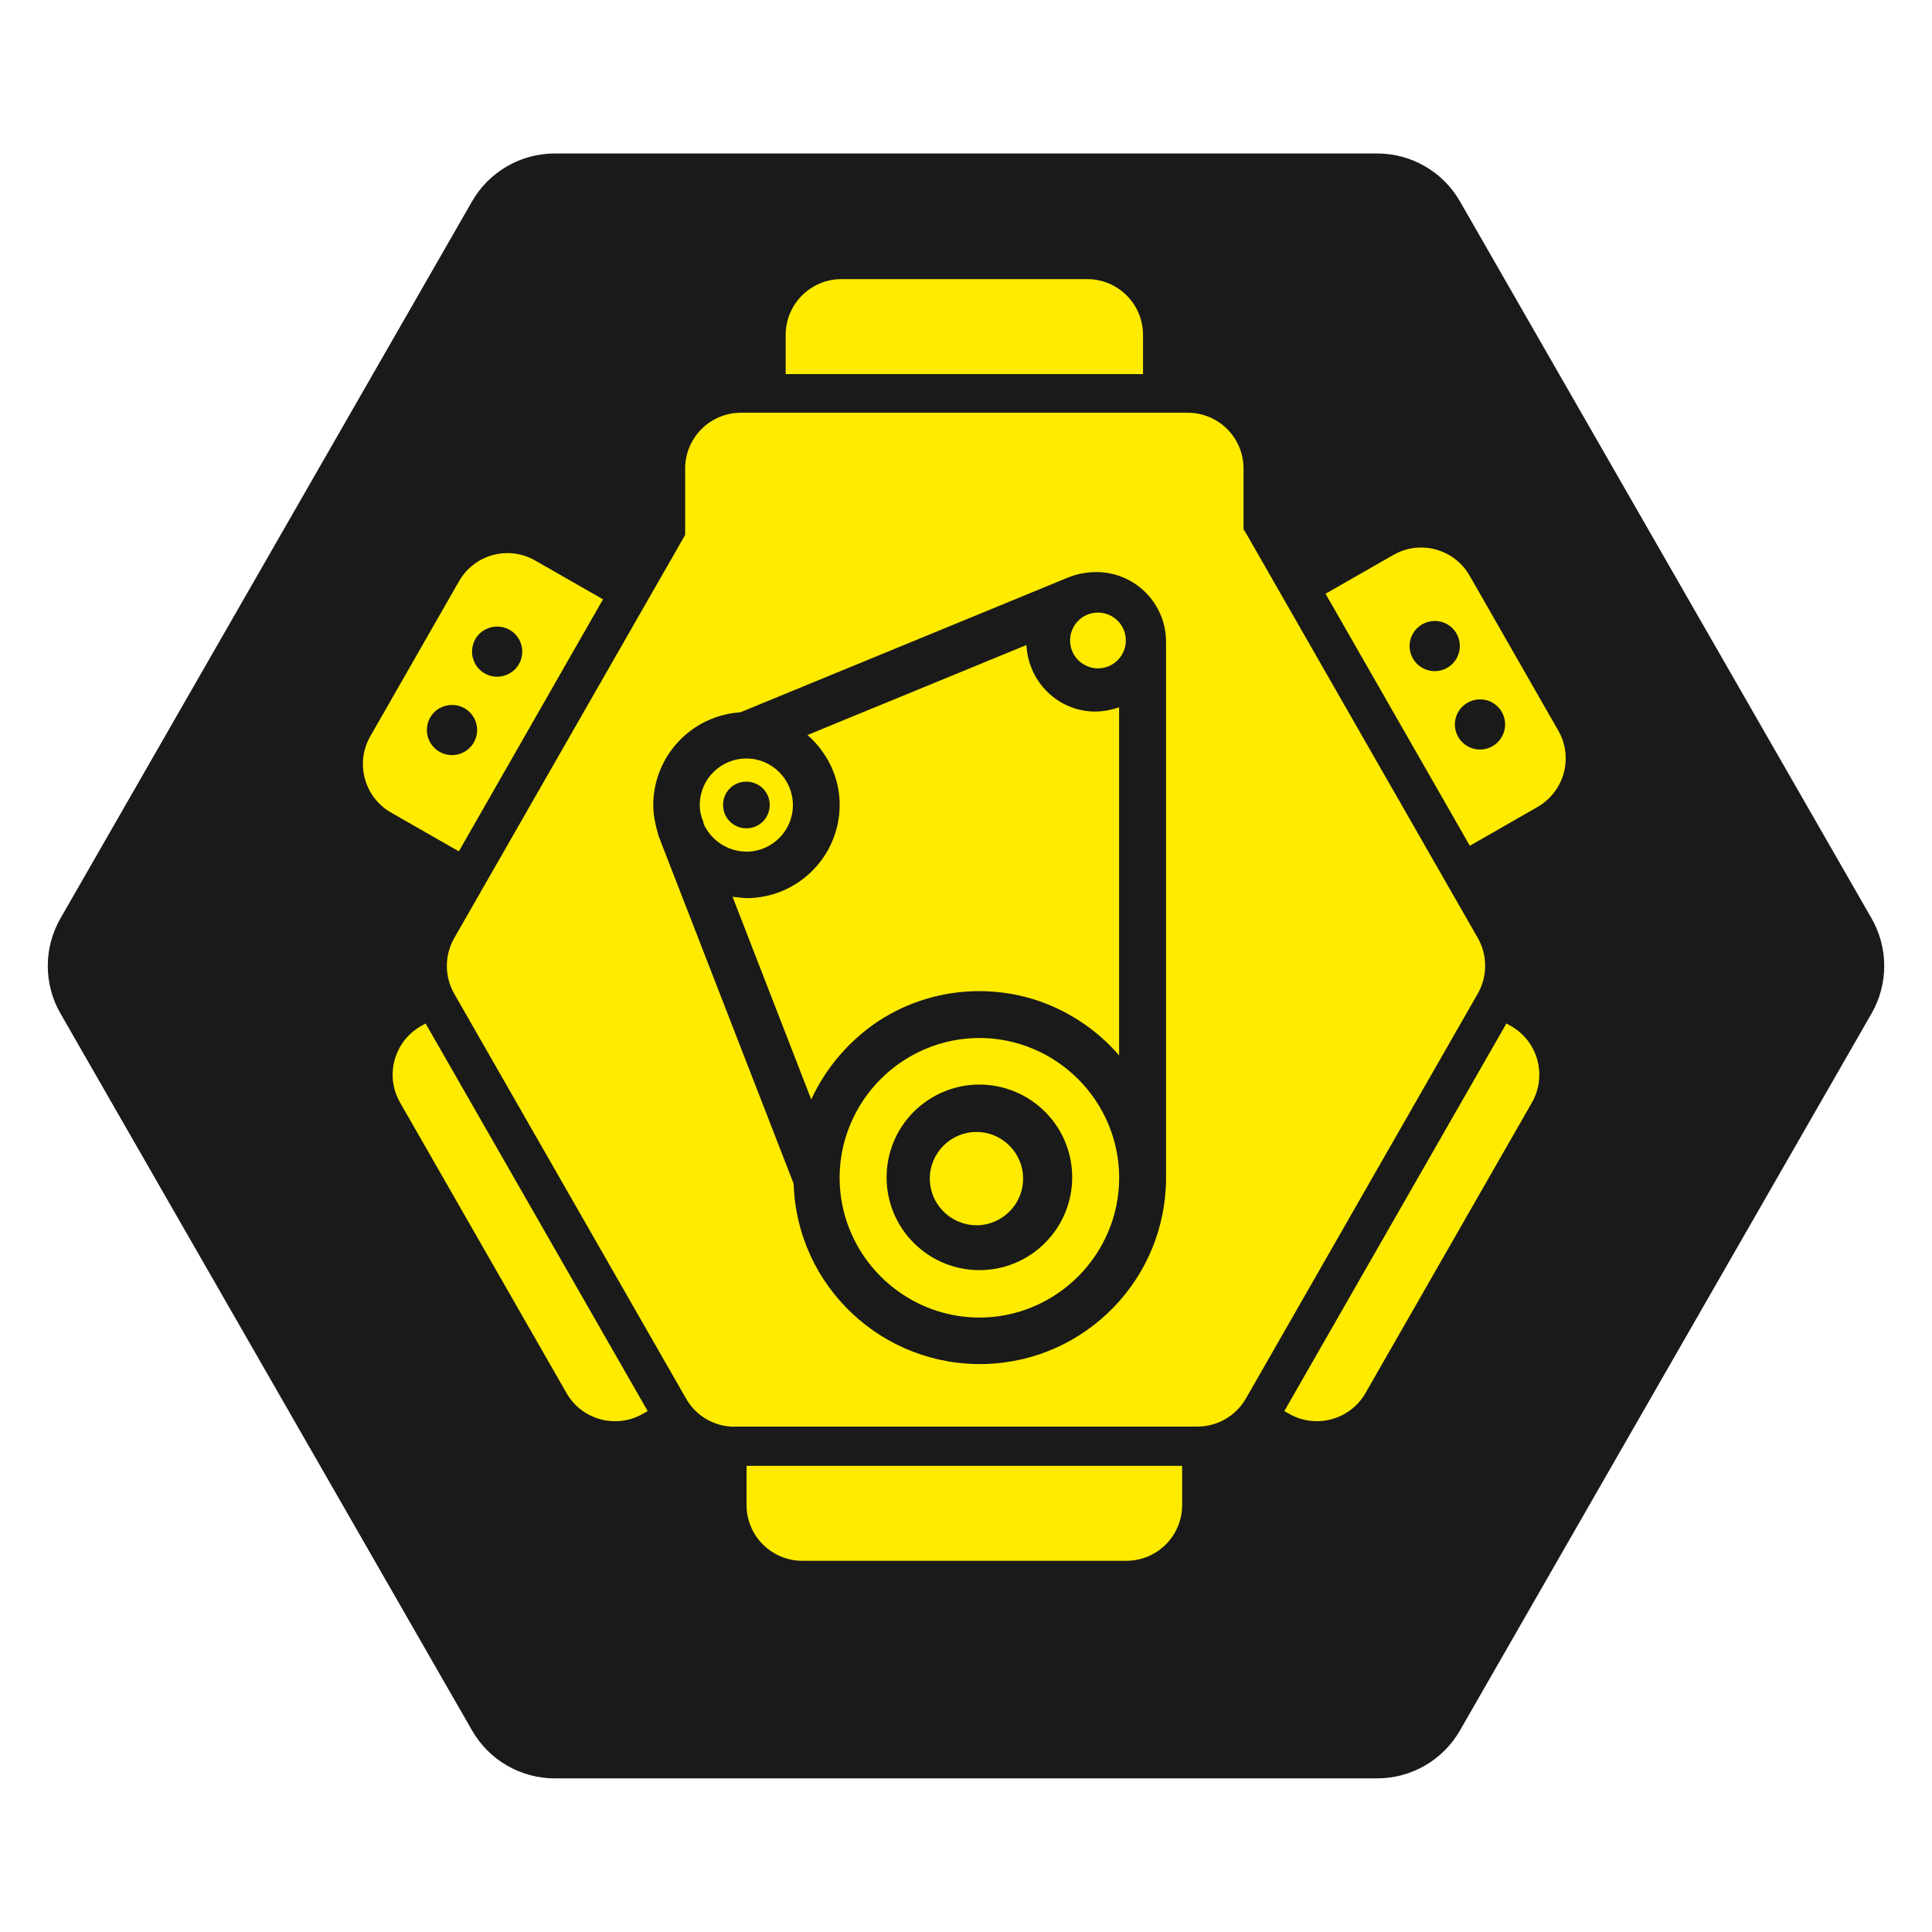 <?xml version="1.0" encoding="utf-8"?>
<!-- Generator: Adobe Illustrator 24.0.1, SVG Export Plug-In . SVG Version: 6.00 Build 0)  -->
<svg version="1.1" id="Layer_1" xmlns="http://www.w3.org/2000/svg" xmlns:xlink="http://www.w3.org/1999/xlink" x="0px" y="0px"
	 viewBox="0 0 1284 1284" style="enable-background:new 0 0 1284 1284;" xml:space="preserve">
<style type="text/css">
	.st0{fill:#1A1A1A;}
	.st1{fill:#FFEB00;}
</style>
<g id="Ride_Fair_IO_Logomark_Black-2" transform="translate(-15949.745 -18237.1)">
	<path id="Path_26743" class="st0" d="M16865,18339.1c22.7,0,43.7,12.1,55,31.8l273.6,476.6c11.2,19.5,11.2,43.6,0,63.1
		l-273.6,476.6c-11.3,19.7-32.3,31.8-55,31.8h-546.5c-22.7,0-43.7-12.1-55-31.8l-273.6-476.6c-11.2-19.5-11.2-43.6,0-63.1
		l273.6-476.6c11.3-19.7,32.3-31.8,55-31.8H16865z"/>
	<path id="Path_23589" class="st1" d="M16483,19274.4c-20.5,0-37.1-16.6-37.1-37.1v-26h289.5v26c0,20.5-16.6,37.1-37.1,37.1H16483z
		 M16437.9,19185.3c-13.3,0-25.6-7.1-32.2-18.7l-154.1-269.1c-6.5-11.4-6.5-25.5,0-36.9l153.5-268v-44.1c0-20.5,16.6-37.1,37.1-37.1
		c0,0,0,0,0,0h296.9c20.5,0,37.1,16.6,37.1,37.1v40.4c0.6,0.8,1.1,1.7,1.6,2.5l154.1,269.1c6.5,11.4,6.5,25.5,0,36.9l-154.1,269.1
		c-6.6,11.5-18.9,18.7-32.2,18.7H16437.9z M16660.1,18620.7l-218.3,89.8c-15.6,1-30.3,7.9-41,19.3c-10.8,11.4-16.9,26.6-16.9,42.3
		c0,6.8,1.4,13,3.4,20.1c0.1,0.2,0.2,0.4,0.2,0.6s0,0.4,0.2,0.6l0.9,2.2c0,0.2,0.1,0.3,0.2,0.5l0,0c0.1,0.1,0.1,0.3,0.1,0.4
		l88.3,227.3c2.1,68.3,59.3,121.9,127.6,119.8c66.8-2.1,119.9-56.9,119.9-123.8v-356.1c0-25.6-20.7-46.4-46.3-46.4c0,0-0.1,0-0.1,0
		C16671.9,18617.3,16665.8,18618.5,16660.1,18620.7z M16326.3,19163l-110.7-193.2c-10.2-17.8-4-40.5,13.8-50.7c0,0,0,0,0,0l3.2-1.8
		l147.6,257.6l-3.2,1.8C16359.2,19186.9,16336.5,19180.8,16326.3,19163C16326.3,19163,16326.3,19163,16326.3,19163L16326.3,19163z
		 M16806.5,19176.7l-3.2-1.8l147.6-257.6l3.2,1.8c17.8,10.2,23.9,32.9,13.8,50.7c0,0,0,0,0,0l-110.7,193.2
		C16847,19180.7,16824.3,19186.9,16806.5,19176.7C16806.5,19176.7,16806.5,19176.7,16806.5,19176.7L16806.5,19176.7z
		 M16564.6,19105.4c-22.3-9.5-40-27.2-49.5-49.5c-9.8-23.1-9.8-49.1,0-72.1c9.5-22.3,27.2-40,49.5-49.5c23.1-9.8,49.1-9.8,72.1,0
		c22.3,9.5,40,27.2,49.5,49.5c9.8,23.1,9.8,49.1,0,72.1c-9.5,22.3-27.2,40-49.5,49.5
		C16613.7,19115.2,16587.6,19115.2,16564.6,19105.4z M16556.9,18976.1c-24,24.2-23.9,63.2,0.3,87.2c24.2,24,63.2,23.9,87.2-0.3
		c24-24.2,23.9-63.2-0.3-87.2c-11.6-11.5-27.2-17.9-43.5-17.9C16584.2,18957.9,16568.5,18964.5,16556.9,18976.1z M16567.7,19020.4
		c0-17.1,13.9-31,31-31c17.1,0,31,13.9,31,31c0,17.1-13.9,31-31,31c0,0,0,0,0,0C16581.6,19051.3,16567.7,19037.5,16567.7,19020.4
		L16567.7,19020.4z M16488.9,18967.8l-52.3-134.7c1,0.1,2,0.2,2.9,0.3l0.2,0c2,0.3,4.1,0.5,6.2,0.6c34.2-0.1,61.8-27.8,61.9-61.9
		c0-9-2-17.8-5.8-25.9c-3.7-7.8-9-14.8-15.6-20.6l145.5-59.8c0.6,11.9,5.7,23.2,14.2,31.4c8.6,8.3,20,12.9,31.9,12.8
		c5.3-0.1,10.5-1.1,15.5-2.8v231.3c-11.3-13.1-25.3-23.7-41-31.1c-16.2-7.7-34-11.6-51.9-11.6c-23.9,0-47.2,6.9-67.2,20
		C16514,18928.8,16498.6,18946.7,16488.9,18967.8L16488.9,18967.8L16488.9,18967.8z M16417.3,18784.5v-0.9
		c-1.6-3.6-2.5-7.5-2.5-11.5c0-17.1,13.9-30.9,31-30.9c17.1,0,30.9,13.9,30.9,31c0,17-13.8,30.9-30.9,30.9
		C16433.5,18803,16422.4,18795.8,16417.3,18784.5L16417.3,18784.5z M16430.3,18772.1c0,8.6,6.9,15.5,15.5,15.5
		c8.6,0,15.5-6.9,15.5-15.5s-6.9-15.5-15.5-15.5c-8.5-0.1-15.4,6.7-15.5,15.2C16430.3,18771.9,16430.3,18772,16430.3,18772.1
		L16430.3,18772.1z M16254.7,18802.9l-45.1-25.8c-17.8-10.2-23.9-32.9-13.8-50.6c0,0,0,0,0,0l59-103.1c10.2-17.8,32.8-24,50.6-13.8
		c0,0,0,0,0,0l45.1,25.8L16254.7,18802.9L16254.7,18802.9L16254.7,18802.9z M16241.8,18707.8c-8,4.6-10.7,14.8-6.1,22.8
		c4.6,8,14.8,10.7,22.8,6.1s10.7-14.8,6.1-22.8c-3-5.2-8.5-8.3-14.4-8.3C16247.2,18705.6,16244.3,18706.4,16241.8,18707.8
		L16241.8,18707.8z M16271.8,18655.7c-8,4.6-10.7,14.8-6.1,22.8c4.6,8,14.8,10.7,22.8,6.1c8-4.6,10.7-14.8,6.1-22.8
		c-3-5.2-8.5-8.3-14.5-8.3C16277.2,18653.5,16274.4,18654.3,16271.8,18655.7L16271.8,18655.7z M16926.6,18799.2l-95.9-167.5
		l45.1-25.8c17.8-10.2,40.4-4,50.6,13.7c0,0,0,0,0,0l59,103.1c10.2,17.8,4,40.4-13.8,50.7L16926.6,18799.2L16926.6,18799.2z
		 M16918.9,18710.2c-4.6,8-1.9,18.2,6.1,22.8s18.2,1.9,22.8-6.1s1.9-18.2-6.1-22.8c-2.5-1.5-5.4-2.2-8.3-2.2
		C16927.4,18701.9,16921.9,18705.1,16918.9,18710.2L16918.9,18710.2z M16888.8,18658.1c-4.6,8-1.9,18.2,6.1,22.8s18.2,1.9,22.8-6.1
		l0,0c4.6-8,1.9-18.2-6.1-22.8c-2.5-1.5-5.4-2.2-8.3-2.2C16897.3,18649.8,16891.8,18653,16888.8,18658.1z M16670.2,18678.8
		c-8.9-5.1-11.9-16.5-6.8-25.3c5.1-8.9,16.5-11.9,25.3-6.8c8.9,5.1,11.9,16.5,6.8,25.3c-3.3,5.7-9.4,9.3-16.1,9.3
		C16676.2,18681.3,16673,18680.4,16670.2,18678.8z M16471.9,18485.7v-26c0-20.5,16.6-37.1,37.1-37.1c0,0,0,0,0,0h163.3
		c20.5,0,37.1,16.6,37.1,37.1v26H16471.9z"/>
</g>
</svg>
